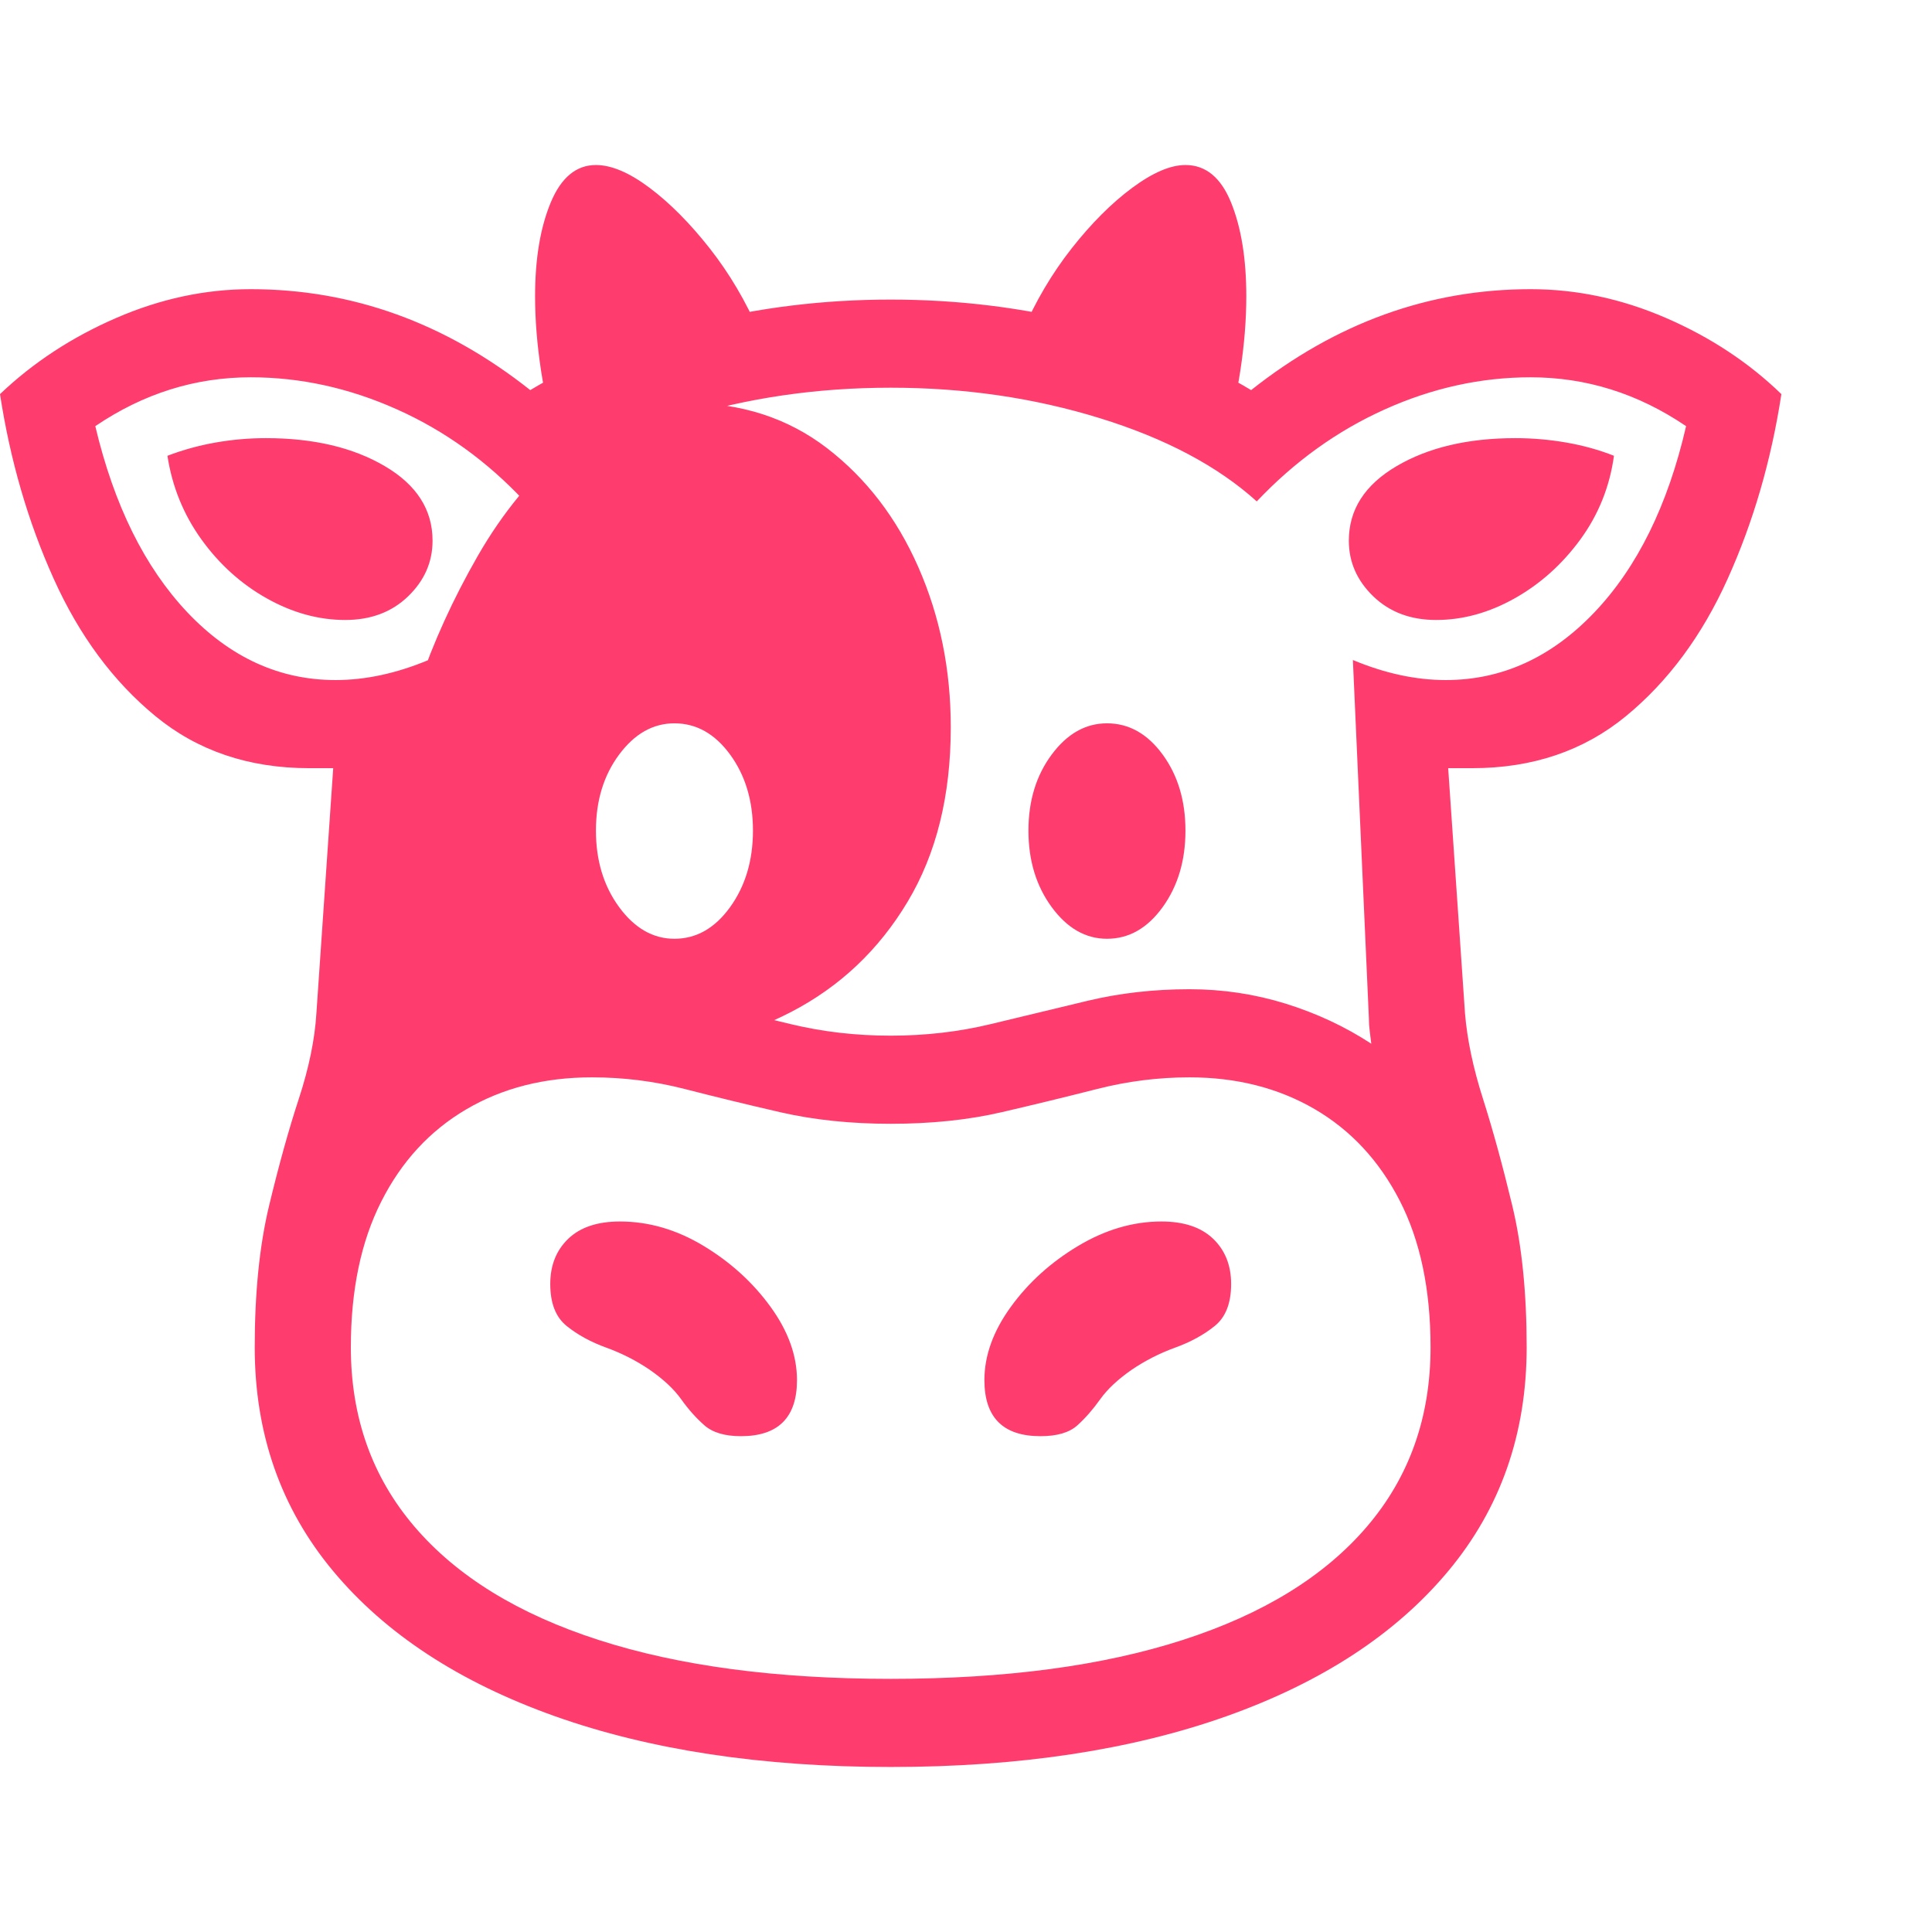 <svg version="1.1" xmlns="http://www.w3.org/2000/svg" style="fill:rgba(0,0,0,1.0)" width="256" height="256" viewBox="0 0 37.688 31.25"><path fill="rgb(255, 60, 110)" d="M17.375 31.25 C14.865 31.25 12.68 30.919 10.82 30.258 C8.961 29.596 7.521 28.654 6.5 27.43 C5.479 26.206 4.969 24.75 4.969 23.062 C4.969 22 5.062 21.078 5.25 20.297 C5.438 19.516 5.63 18.823 5.828 18.219 C6.026 17.615 6.141 17.057 6.172 16.547 L6.5 11.766 C6.427 11.766 6.352 11.766 6.273 11.766 C6.195 11.766 6.115 11.766 6.031 11.766 C4.854 11.766 3.854 11.427 3.031 10.75 C2.208 10.073 1.547 9.18 1.047 8.07 C0.547 6.961 0.198 5.76 0 4.469 C0.646 3.854 1.401 3.359 2.266 2.984 C3.13 2.609 4.005 2.422 4.891 2.422 C6.87 2.422 8.687 3.078 10.344 4.391 C11.26 3.839 12.333 3.406 13.562 3.094 C14.792 2.781 16.062 2.625 17.375 2.625 C18.688 2.625 19.958 2.781 21.188 3.094 C22.417 3.406 23.49 3.839 24.406 4.391 C26.063 3.078 27.88 2.422 29.859 2.422 C30.755 2.422 31.635 2.609 32.5 2.984 C33.365 3.359 34.115 3.854 34.75 4.469 C34.552 5.76 34.203 6.961 33.703 8.07 C33.203 9.18 32.542 10.073 31.719 10.75 C30.896 11.427 29.896 11.766 28.719 11.766 C28.646 11.766 28.57 11.766 28.492 11.766 C28.414 11.766 28.333 11.766 28.25 11.766 L28.578 16.547 C28.62 17.057 28.737 17.615 28.93 18.219 C29.122 18.823 29.312 19.516 29.5 20.297 C29.688 21.078 29.781 22 29.781 23.062 C29.781 24.75 29.271 26.206 28.25 27.43 C27.229 28.654 25.789 29.596 23.93 30.258 C22.07 30.919 19.885 31.25 17.375 31.25 Z M14.453 24.797 C14.141 24.797 13.904 24.727 13.742 24.586 C13.581 24.445 13.43 24.276 13.289 24.078 C13.148 23.88 12.943 23.688 12.672 23.5 C12.411 23.323 12.13 23.18 11.828 23.07 C11.526 22.961 11.268 22.82 11.055 22.648 C10.841 22.477 10.734 22.203 10.734 21.828 C10.734 21.464 10.852 21.169 11.086 20.945 C11.32 20.721 11.656 20.609 12.094 20.609 C12.656 20.609 13.201 20.768 13.727 21.086 C14.253 21.404 14.687 21.799 15.031 22.273 C15.375 22.747 15.547 23.224 15.547 23.703 C15.547 24.432 15.182 24.797 14.453 24.797 Z M17.375 29.531 C19.604 29.531 21.503 29.279 23.07 28.773 C24.638 28.268 25.836 27.531 26.664 26.562 C27.492 25.594 27.906 24.427 27.906 23.062 C27.906 21.937 27.706 20.984 27.305 20.203 C26.904 19.422 26.349 18.826 25.641 18.414 C24.932 18.003 24.12 17.797 23.203 17.797 C22.599 17.797 22 17.872 21.406 18.023 C20.812 18.174 20.19 18.326 19.539 18.477 C18.888 18.628 18.167 18.703 17.375 18.703 C16.594 18.703 15.875 18.628 15.219 18.477 C14.562 18.326 13.94 18.174 13.352 18.023 C12.763 17.872 12.161 17.797 11.547 17.797 C10.62 17.797 9.802 18.005 9.094 18.422 C8.385 18.839 7.833 19.437 7.438 20.219 C7.042 21 6.844 21.948 6.844 23.062 C6.844 24.427 7.258 25.594 8.086 26.562 C8.914 27.531 10.112 28.268 11.68 28.773 C13.247 29.279 15.146 29.531 17.375 29.531 Z M6.734 8.875 C6.214 8.875 5.703 8.734 5.203 8.453 C4.703 8.172 4.279 7.789 3.93 7.305 C3.581 6.82 3.359 6.276 3.266 5.672 C3.568 5.557 3.88 5.471 4.203 5.414 C4.526 5.357 4.854 5.328 5.188 5.328 C6.115 5.328 6.888 5.51 7.508 5.875 C8.128 6.24 8.438 6.724 8.438 7.328 C8.438 7.745 8.279 8.107 7.961 8.414 C7.643 8.721 7.234 8.875 6.734 8.875 Z M20.297 24.797 C19.568 24.797 19.203 24.432 19.203 23.703 C19.203 23.224 19.375 22.747 19.719 22.273 C20.063 21.799 20.5 21.404 21.031 21.086 C21.563 20.768 22.104 20.609 22.656 20.609 C23.094 20.609 23.43 20.721 23.664 20.945 C23.898 21.169 24.016 21.464 24.016 21.828 C24.016 22.203 23.909 22.477 23.695 22.648 C23.482 22.82 23.224 22.961 22.922 23.07 C22.62 23.18 22.339 23.323 22.078 23.5 C21.807 23.688 21.602 23.88 21.461 24.078 C21.32 24.276 21.172 24.445 21.016 24.586 C20.859 24.727 20.62 24.797 20.297 24.797 Z M13.156 15.094 C13.583 15.094 13.945 14.888 14.242 14.477 C14.539 14.065 14.688 13.568 14.688 12.984 C14.688 12.401 14.539 11.906 14.242 11.5 C13.945 11.094 13.583 10.891 13.156 10.891 C12.74 10.891 12.38 11.094 12.078 11.5 C11.776 11.906 11.625 12.401 11.625 12.984 C11.625 13.568 11.776 14.065 12.078 14.477 C12.38 14.888 12.74 15.094 13.156 15.094 Z M7.031 18.484 L7.609 12.281 C7.693 11.719 7.878 11.013 8.164 10.164 C8.451 9.315 8.836 8.469 9.32 7.625 C9.805 6.781 10.388 6.073 11.07 5.5 C11.753 4.927 12.531 4.641 13.406 4.641 C14.458 4.641 15.367 4.935 16.133 5.523 C16.898 6.112 17.492 6.885 17.914 7.844 C18.336 8.802 18.547 9.844 18.547 10.969 C18.547 12.302 18.266 13.437 17.703 14.375 C17.141 15.313 16.383 16.029 15.43 16.523 C14.477 17.018 13.422 17.266 12.266 17.266 L9.172 17.719 Z M8 17.141 C8.521 16.807 9.081 16.547 9.68 16.359 C10.279 16.172 10.901 16.078 11.547 16.078 C12.245 16.078 12.909 16.154 13.539 16.305 C14.169 16.456 14.797 16.607 15.422 16.758 C16.047 16.909 16.698 16.984 17.375 16.984 C18.052 16.984 18.703 16.909 19.328 16.758 C19.953 16.607 20.581 16.456 21.211 16.305 C21.841 16.154 22.505 16.078 23.203 16.078 C23.849 16.078 24.474 16.172 25.078 16.359 C25.682 16.547 26.24 16.807 26.75 17.141 C26.74 17.057 26.729 16.974 26.719 16.891 C26.708 16.807 26.703 16.724 26.703 16.641 L26.391 9.656 C27.016 9.917 27.62 10.047 28.203 10.047 C29.297 10.047 30.263 9.607 31.102 8.727 C31.94 7.846 32.536 6.635 32.891 5.094 C31.953 4.458 30.943 4.141 29.859 4.141 C28.891 4.141 27.943 4.349 27.016 4.766 C26.089 5.182 25.255 5.781 24.516 6.562 C23.755 5.875 22.734 5.333 21.453 4.938 C20.172 4.542 18.813 4.344 17.375 4.344 C15.937 4.344 14.578 4.542 13.297 4.938 C12.016 5.333 10.995 5.875 10.234 6.562 C9.505 5.781 8.674 5.182 7.742 4.766 C6.81 4.349 5.859 4.141 4.891 4.141 C3.807 4.141 2.797 4.458 1.859 5.094 C2.224 6.635 2.823 7.846 3.656 8.727 C4.49 9.607 5.453 10.047 6.547 10.047 C7.13 10.047 7.734 9.917 8.359 9.656 L8.047 16.641 C8.047 16.724 8.044 16.807 8.039 16.891 C8.034 16.974 8.021 17.057 8 17.141 Z M21.594 15.094 C21.177 15.094 20.818 14.888 20.516 14.477 C20.214 14.065 20.062 13.568 20.062 12.984 C20.062 12.401 20.214 11.906 20.516 11.5 C20.818 11.094 21.177 10.891 21.594 10.891 C22.021 10.891 22.383 11.094 22.68 11.5 C22.977 11.906 23.125 12.401 23.125 12.984 C23.125 13.568 22.977 14.065 22.68 14.477 C22.383 14.888 22.021 15.094 21.594 15.094 Z M10.922 5.531 C10.755 5.031 10.633 4.526 10.555 4.016 C10.477 3.505 10.438 3.021 10.438 2.562 C10.438 1.833 10.539 1.224 10.742 0.734 C10.945 0.245 11.24 -0 11.625 -0 C11.927 -0 12.276 0.148 12.672 0.445 C13.068 0.742 13.458 1.135 13.844 1.625 C14.229 2.115 14.552 2.661 14.812 3.266 Z M23.828 5.531 L19.938 3.266 C20.198 2.661 20.521 2.115 20.906 1.625 C21.292 1.135 21.685 0.742 22.086 0.445 C22.487 0.148 22.833 -0 23.125 -0 C23.521 -0 23.818 0.245 24.016 0.734 C24.214 1.224 24.312 1.833 24.312 2.562 C24.312 3.021 24.273 3.505 24.195 4.016 C24.117 4.526 23.995 5.031 23.828 5.531 Z M28.016 8.875 C27.516 8.875 27.107 8.721 26.789 8.414 C26.471 8.107 26.312 7.745 26.312 7.328 C26.312 6.724 26.622 6.24 27.242 5.875 C27.862 5.51 28.635 5.328 29.562 5.328 C29.896 5.328 30.227 5.357 30.555 5.414 C30.883 5.471 31.193 5.557 31.484 5.672 C31.401 6.276 31.182 6.82 30.828 7.305 C30.474 7.789 30.047 8.172 29.547 8.453 C29.047 8.734 28.536 8.875 28.016 8.875 Z M37.688 26.562" /></svg>